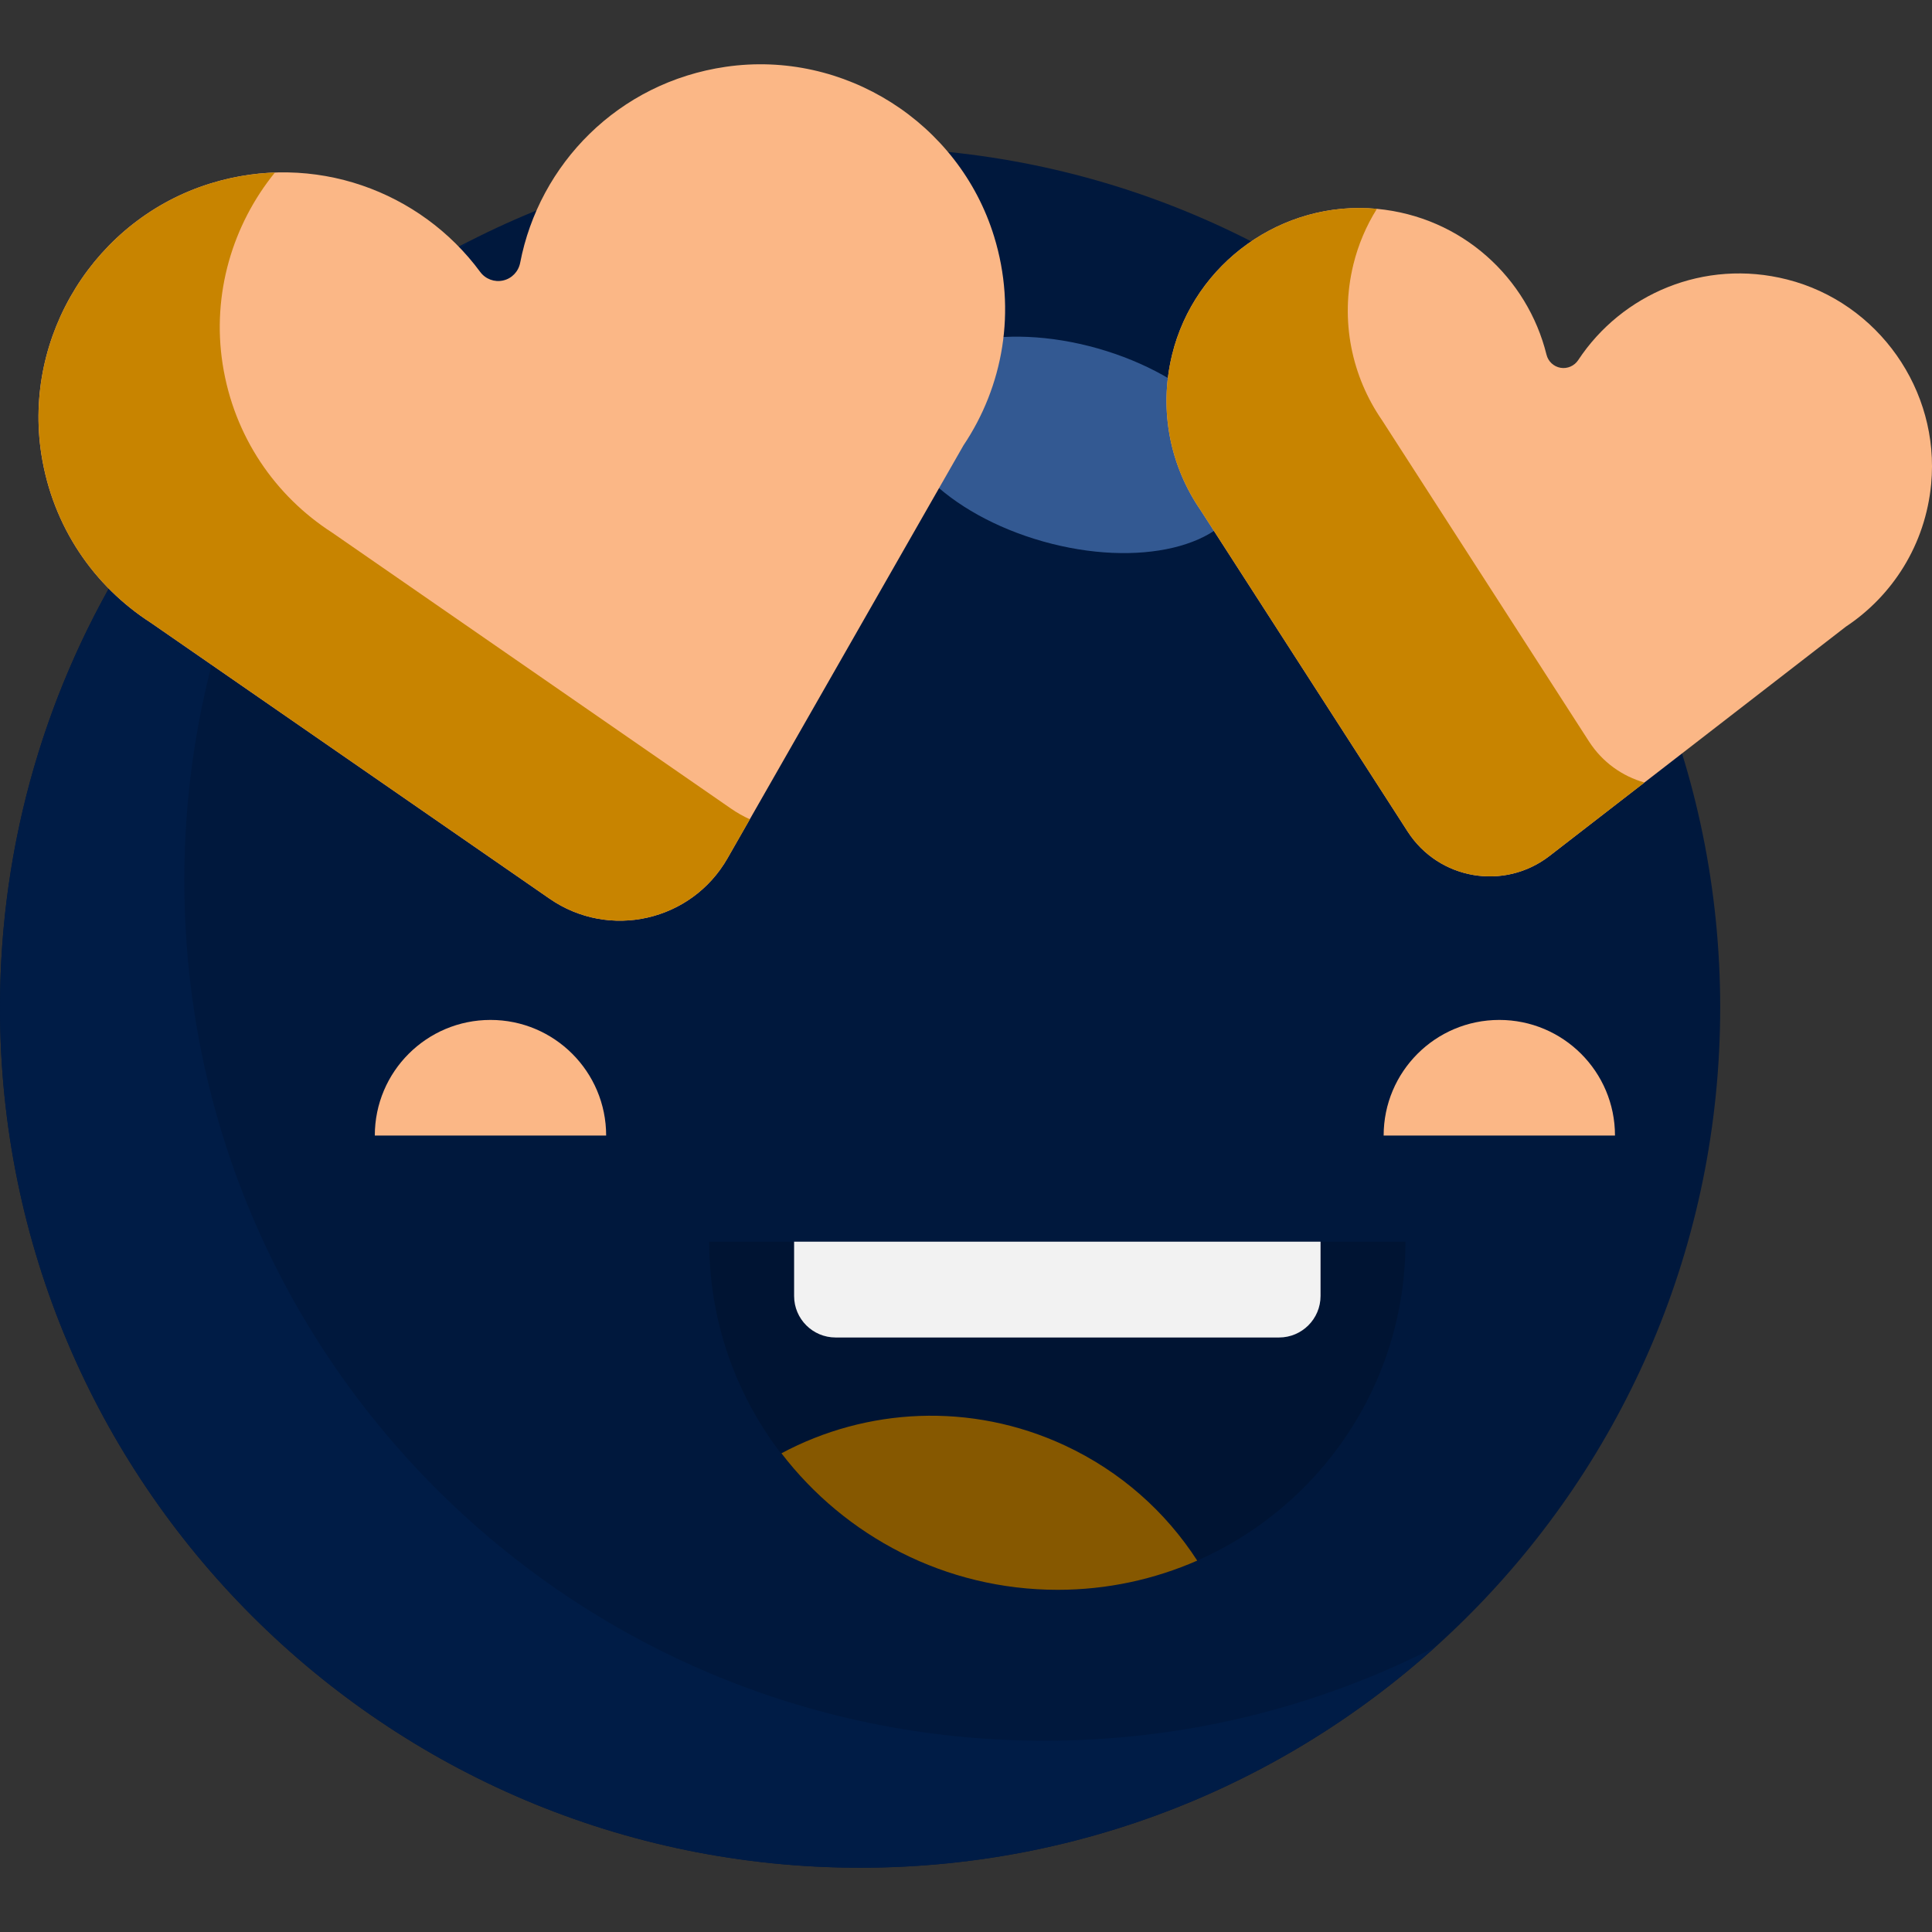 <svg width="35" height="35" viewBox="0 0 35 35" fill="none" xmlns="http://www.w3.org/2000/svg">
<rect x="0" y="0" width="35" height="35" fill="#333333" stroke="none"/>
<g clip-path="url(#clip0_1103_1131)">
<path d="M15.582 33.836C24.187 33.836 31.163 26.86 31.163 18.254C31.163 9.648 24.187 2.672 15.582 2.672C6.976 2.672 0 9.648 0 18.254C0 26.86 6.976 33.836 15.582 33.836Z" fill="#00183D"/>
<path d="M22.519 8.946C22.792 7.98 21.612 6.801 19.883 6.311C18.153 5.822 16.53 6.208 16.257 7.174C15.983 8.139 17.164 9.319 18.893 9.808C20.622 10.297 22.245 9.911 22.519 8.946Z" fill="#335992"/>
<path d="M18.921 31.535C10.315 31.535 3.339 24.559 3.339 15.953C3.339 11.356 5.331 7.224 8.498 4.372C3.453 6.951 0 12.199 0 18.254C0 26.859 6.976 33.835 15.582 33.835C19.59 33.835 23.244 32.322 26.005 29.835C23.879 30.922 21.472 31.535 18.921 31.535Z" fill="#001C46"/>
<path d="M8.886 18.477C7.728 18.477 6.79 19.415 6.79 20.572H10.981C10.981 19.415 10.043 18.477 8.886 18.477Z" fill="#FBB786"/>
<path d="M27.161 18.477C26.004 18.477 25.066 19.415 25.066 20.572H29.257C29.257 19.415 28.319 18.477 27.161 18.477Z" fill="#FBB786"/>
<path d="M13.148 1.21C11.196 1.494 9.766 2.977 9.423 4.762C9.392 4.92 9.272 5.046 9.115 5.081C8.958 5.117 8.795 5.056 8.699 4.926C7.621 3.464 5.693 2.742 3.811 3.324C1.73 3.968 0.414 6.077 0.749 8.229C0.955 9.547 1.708 10.622 2.73 11.28H2.73L9.955 16.28C11.036 17.029 12.527 16.691 13.18 15.548L17.455 8.067C18.17 7.002 18.424 5.632 18.009 4.284C17.373 2.216 15.29 0.898 13.148 1.21Z" fill="#FBB786"/>
<path d="M32.375 5.063C30.869 4.681 29.38 5.328 28.591 6.523C28.521 6.629 28.396 6.684 28.271 6.663C28.146 6.641 28.046 6.548 28.016 6.424C27.672 5.035 26.487 3.928 24.942 3.783C23.233 3.623 21.639 4.761 21.233 6.428C20.985 7.449 21.209 8.46 21.753 9.247H21.753L25.502 15.066C26.064 15.937 27.25 16.141 28.07 15.507L33.439 11.353C34.281 10.794 34.88 9.874 34.985 8.767C35.145 7.07 34.027 5.482 32.375 5.063Z" fill="#FBB786"/>
<path d="M13.239 14.646L6.013 9.646H6.013C4.992 8.988 4.238 7.913 4.033 6.595C3.836 5.326 4.212 4.073 4.98 3.126C4.594 3.14 4.202 3.203 3.811 3.324C1.73 3.968 0.414 6.077 0.75 8.229C0.955 9.547 1.708 10.622 2.73 11.28H2.73L9.955 16.28C11.036 17.029 12.527 16.691 13.18 15.548L13.584 14.842C13.465 14.788 13.35 14.723 13.239 14.646Z" fill="#C88400"/>
<path d="M28.786 13.432L25.037 7.613H25.037C24.493 6.825 24.269 5.815 24.517 4.794C24.606 4.429 24.752 4.09 24.944 3.783C24.943 3.783 24.942 3.783 24.942 3.783C23.233 3.623 21.639 4.761 21.233 6.428C20.985 7.449 21.209 8.459 21.753 9.247H21.753L25.502 15.066C26.064 15.937 27.25 16.141 28.07 15.507L29.791 14.176C29.392 14.063 29.03 13.811 28.786 13.432Z" fill="#C88400"/>
<path d="M19.155 28.801C15.671 28.801 12.848 25.977 12.848 22.494H25.462C25.462 25.977 22.638 28.801 19.155 28.801Z" fill="#001433"/>
<path d="M14.386 22.494V23.478C14.386 23.893 14.723 24.23 15.138 24.23H23.171C23.586 24.23 23.923 23.893 23.923 23.478V22.494H14.386Z" fill="#F2F2F2"/>
<path d="M19.287 26.184C17.582 25.392 15.69 25.507 14.156 26.328C15.309 27.831 17.122 28.801 19.162 28.801C20.061 28.801 20.915 28.611 21.689 28.272C21.122 27.394 20.307 26.658 19.287 26.184Z" fill="#865800"/>
</g>
<defs>
<clipPath id="clip0_1103_1131">
<rect width="35" height="35" fill="white"/>
</clipPath>
</defs>
</svg>
